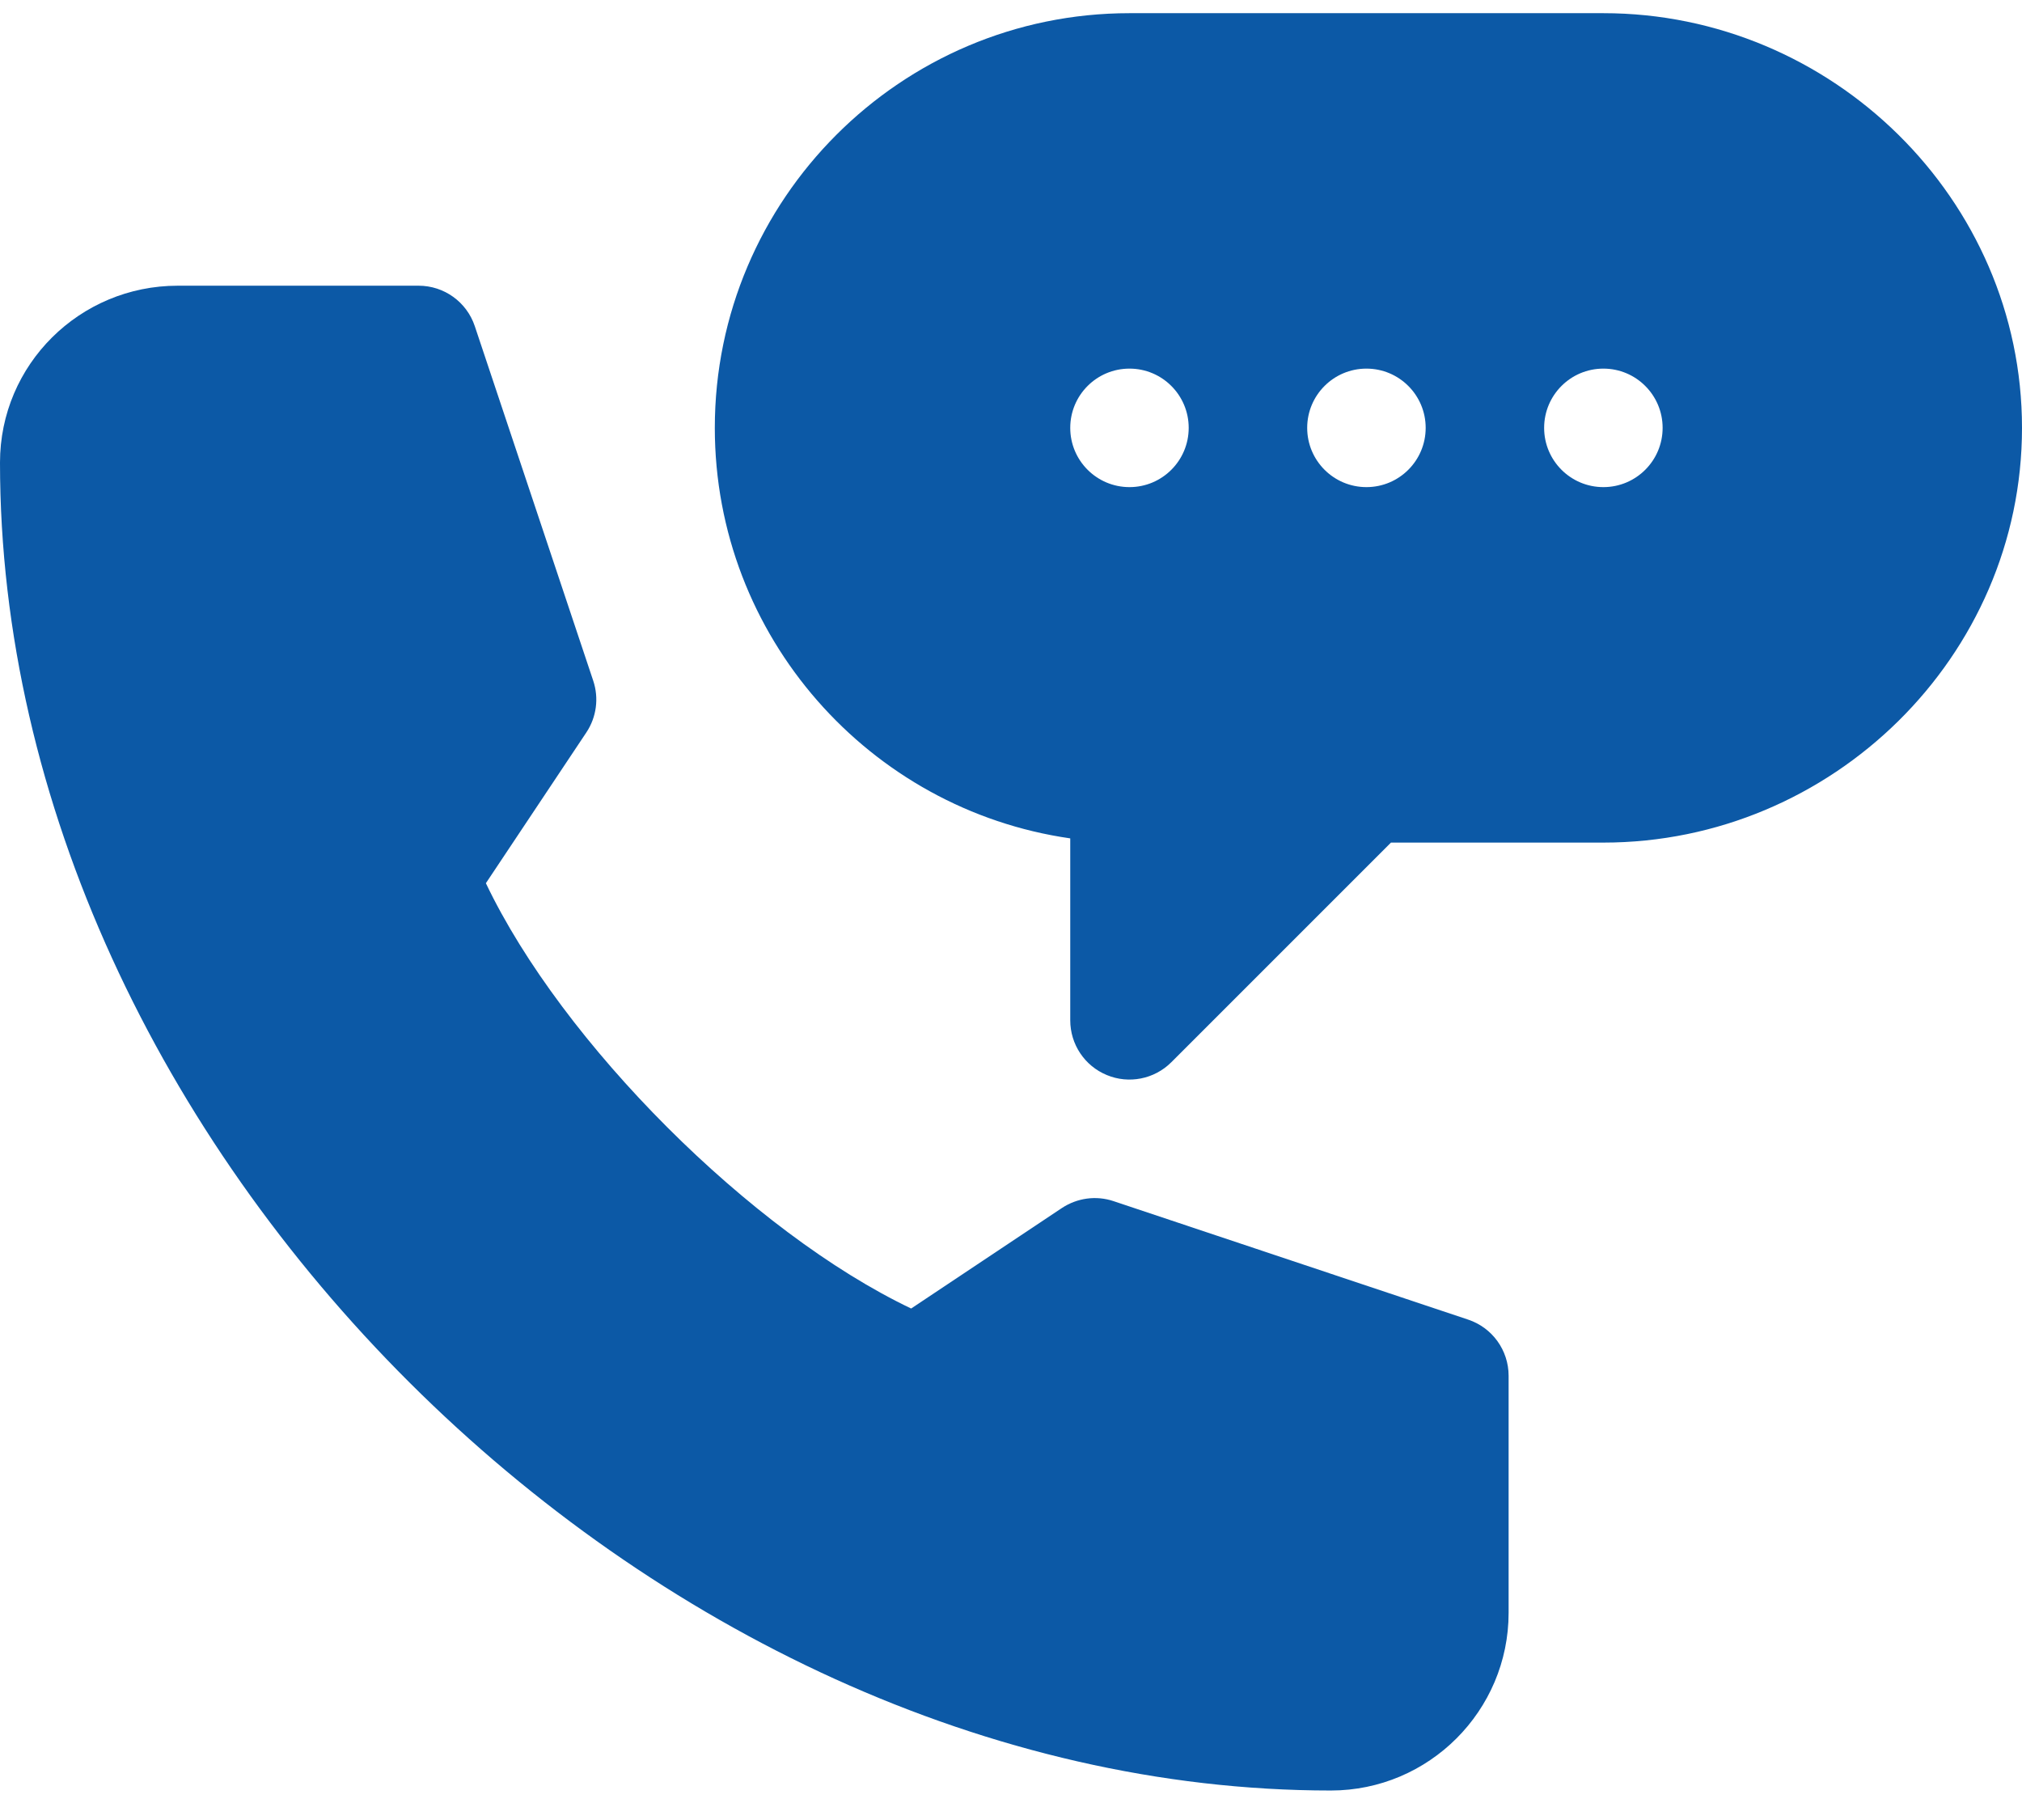 <svg width="60" height="54" viewBox="0 0 60 54" fill="none" xmlns="http://www.w3.org/2000/svg">
<path d="M47.578 0.391H33.516C26.732 0.391 21.211 5.911 21.211 12.695C21.211 18.884 25.803 24.02 31.758 24.875V30.273C31.758 30.984 32.185 31.626 32.843 31.897C33.491 32.168 34.252 32.023 34.758 31.516L41.275 25H47.578C54.362 25 60 19.479 60 12.695C60 5.911 54.362 0.391 47.578 0.391ZM33.516 14.453C32.545 14.453 31.758 13.666 31.758 12.695C31.758 11.724 32.545 10.937 33.516 10.937C34.486 10.937 35.273 11.724 35.273 12.695C35.273 13.666 34.486 14.453 33.516 14.453ZM40.547 14.453C39.576 14.453 38.789 13.666 38.789 12.695C38.789 11.724 39.576 10.937 40.547 10.937C41.518 10.937 42.305 11.724 42.305 12.695C42.305 13.666 41.518 14.453 40.547 14.453ZM47.578 14.453C46.607 14.453 45.82 13.666 45.82 12.695C45.82 11.724 46.607 10.937 47.578 10.937C48.549 10.937 49.336 11.724 49.336 12.695C49.336 13.666 48.549 14.453 47.578 14.453Z" fill="#0C59A6"/>
<path d="M39.492 53.125C42.4 53.125 44.766 50.76 44.766 47.852V40.82C44.766 40.063 44.282 39.392 43.564 39.153L33.042 35.638C32.527 35.465 31.964 35.543 31.511 35.842L27.037 38.824C22.299 36.565 16.677 30.943 14.418 26.205L17.4 21.731C17.7 21.28 17.776 20.715 17.604 20.2L14.089 9.678C13.85 8.961 13.179 8.477 12.422 8.477H5.273C2.366 8.477 0 10.817 0 13.725C0 33.978 19.24 53.125 39.492 53.125Z" fill="#0C59A6"/>
</svg>
